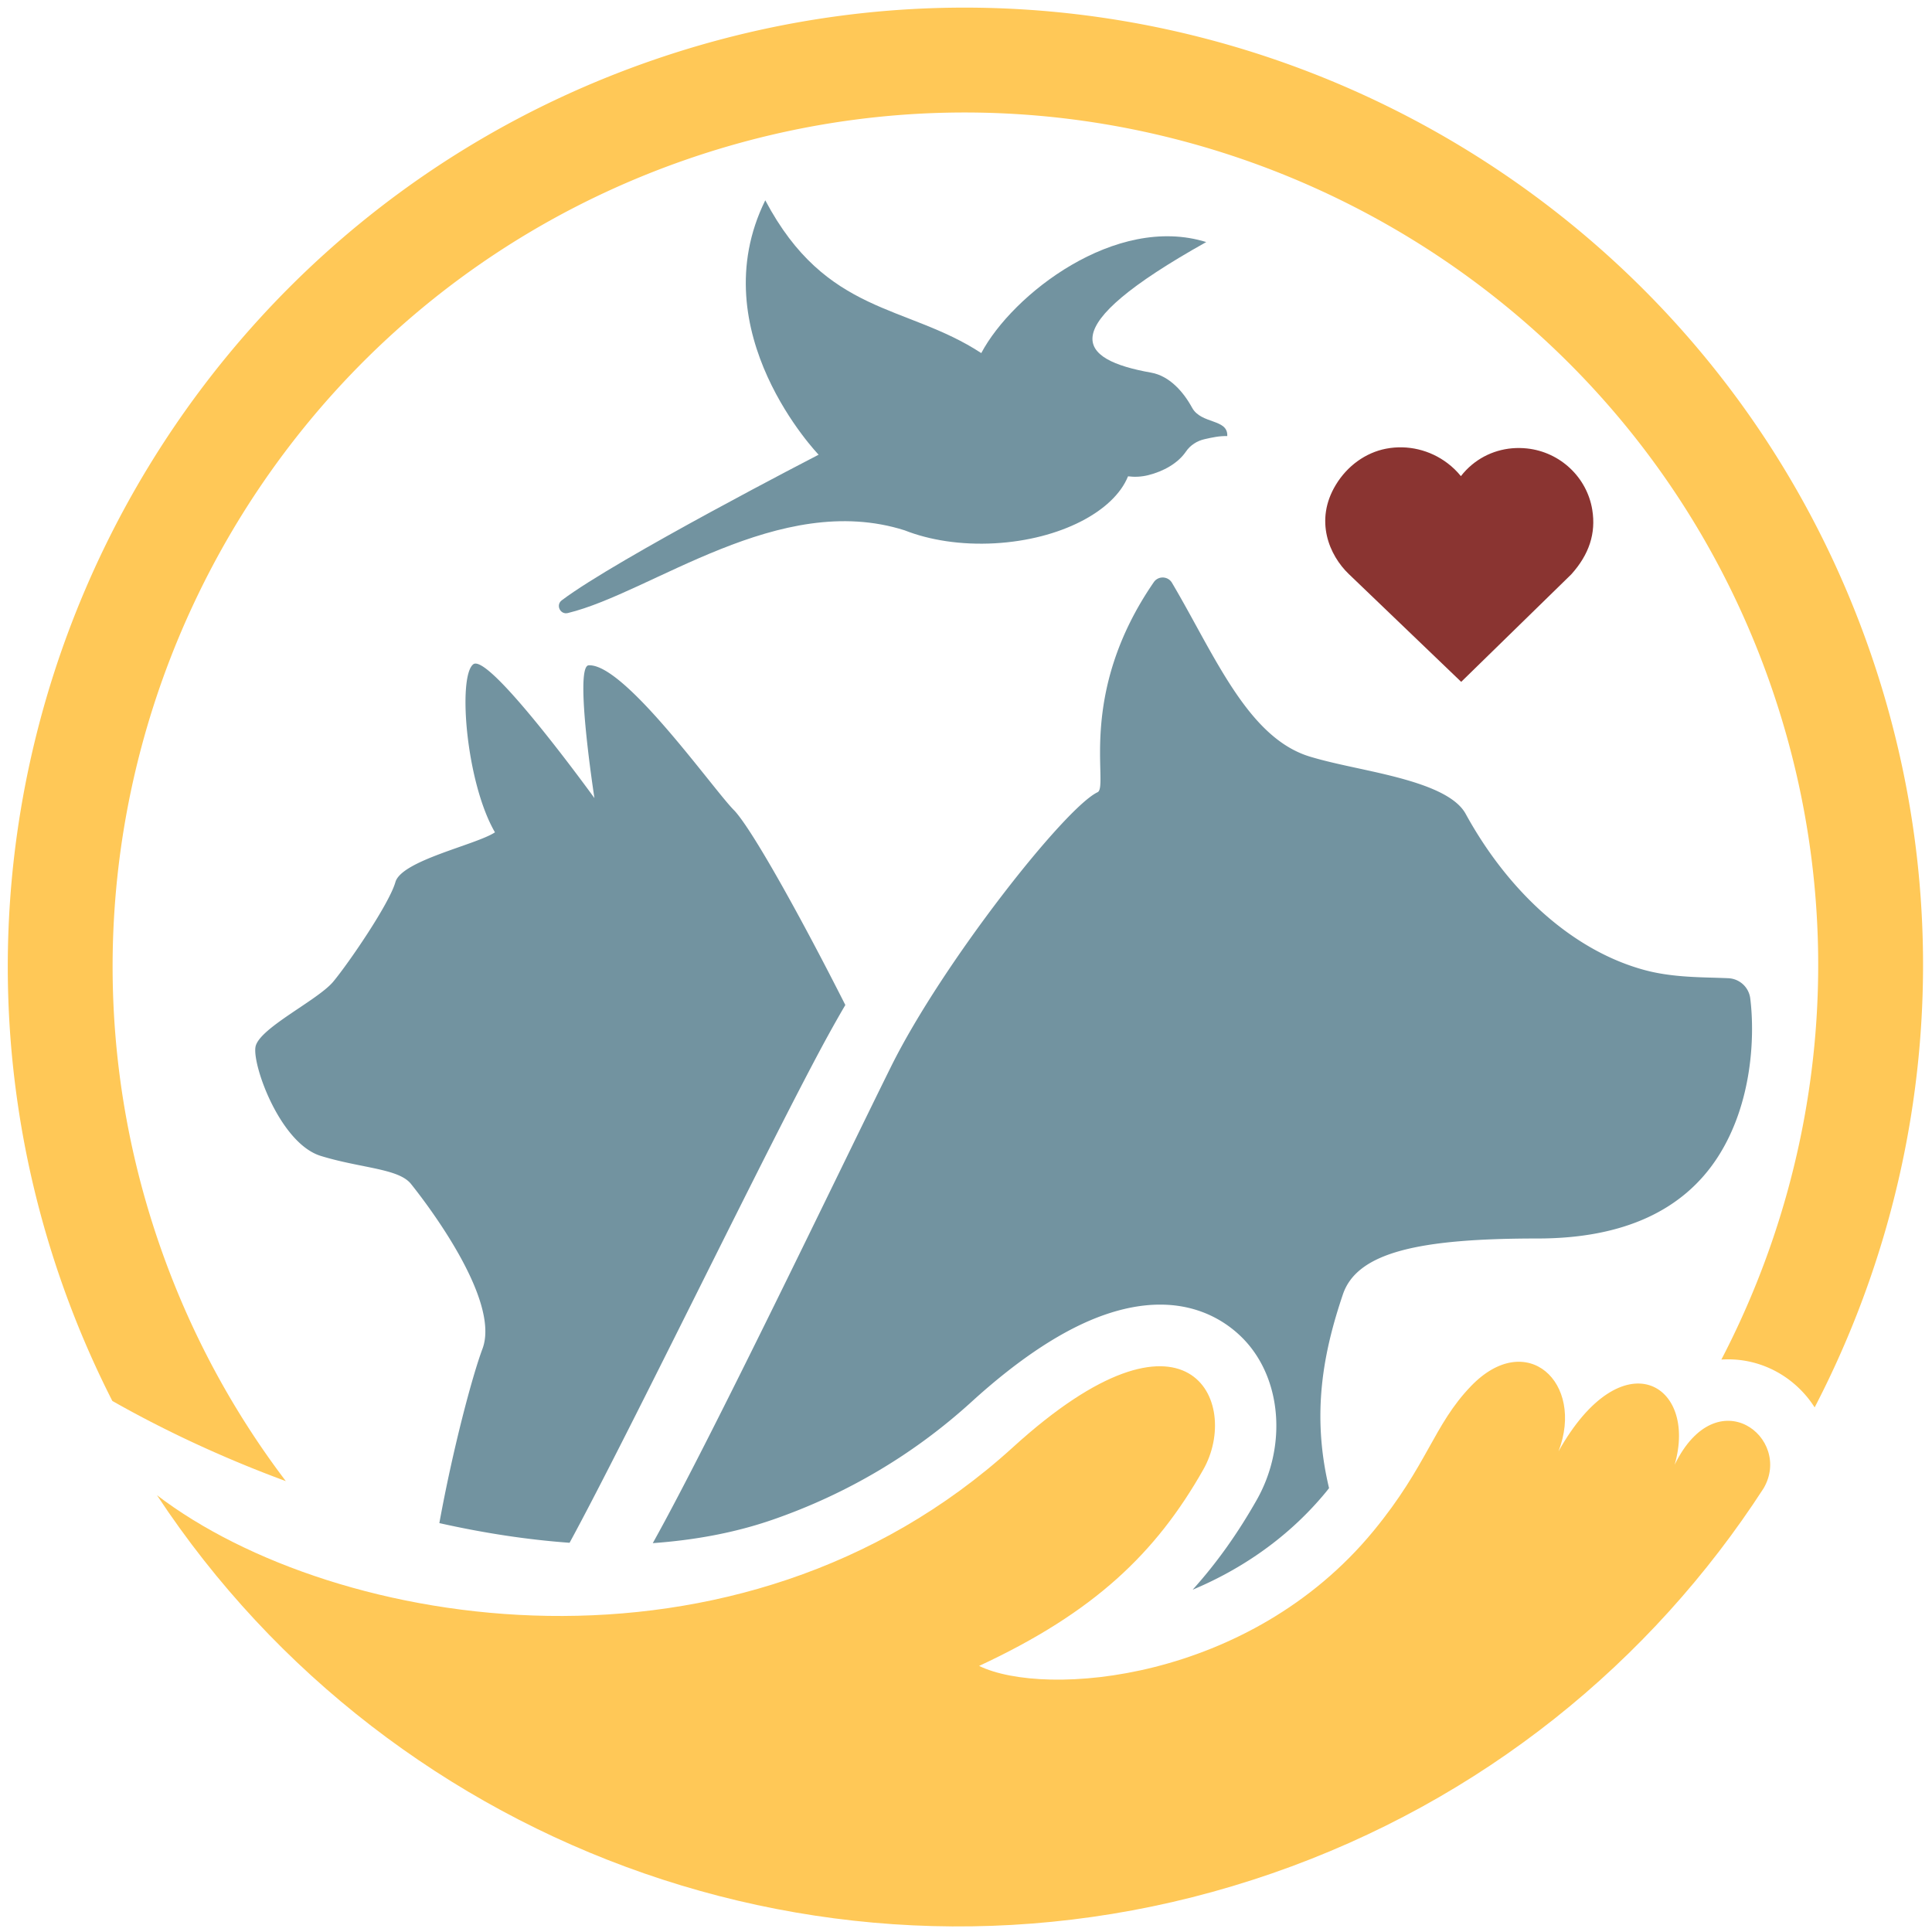 <svg width="500" height="500" version="1.0" viewBox="0 0 375 375"><defs><clipPath id="a"><path d="M257 86.012h53v46.336h-53Zm0 0"/></clipPath><clipPath id="b"><path d="M259.29 94.094c-4.22 6.949-1.247 13.715 2.487 17.304l21.84 20.95 21.375-20.875c3.473-3.864 4.805-7.961 4.067-12.52-1.024-6.312-6.223-11.207-12.645-11.906-3.941-.426-7.746.691-10.719 3.16a14.28 14.28 0 0 0-2.136 2.211 14.846 14.846 0 0 0-2.586-2.504c-3.414-2.594-7.762-3.625-11.938-2.824-3.957.765-7.508 3.316-9.746 7.004"/></clipPath></defs><path fill="#7293a0" d="M76.746 171.223c-1.203 4.222-9.055 15.699-12.066 19.32-3.02 3.625-14.489 9.062-15.094 12.684-.602 3.625 4.828 18.718 12.676 21.136 7.847 2.41 15.093 2.418 17.508 5.434 2.414 3.016 17.5 22.34 13.878 32.004-1.976 5.277-5.746 19.402-8.37 33.832 8.472 1.902 16.96 3.219 25.277 3.82 11.672-21.453 39.078-78.238 50.16-98.45a243.885 243.885 0 0 1 3.363-5.933c-8.164-16.152-17.879-33.8-21.539-37.742-3.89-3.805-21.238-28.535-28.258-28.191a.386.386 0 0 0-.117.015c-2.668.73 1.215 25.758 1.215 25.758S96.5 128.8 92.3 128.8a.715.715 0 0 0-.453.145c-3.024 2.422-1.383 22.961 4.226 32.61-3.633 2.422-18.125 5.441-19.328 9.668ZM126.703 299.523c8.176-.59 15.996-2.03 23.219-4.535h.008c14.441-5 27.453-12.707 38.668-22.914 9.351-8.512 18.054-14.191 25.859-16.894 16.156-5.594 24.914 2.238 27.93 5.867 6.515 7.832 7.144 20.207 1.539 30.094-3.672 6.476-7.754 12.23-12.434 17.421 7.926-3.316 17.762-9.093 25.903-18.992.199-.246.375-.48.574-.722-3.477-14.536-1.063-26.504 2.683-37.602 2.79-8.254 15.008-10.855 37.793-10.855 16.48 0 28.262-5.344 35.024-15.883 6.644-10.363 7.172-23.344 6.254-30.723a4.483 4.483 0 0 0-4.262-3.914c-.95-.043-1.902-.07-2.719-.098-4.187-.113-8.937-.25-13.5-1.48-13.527-3.64-26.191-14.7-34.762-30.332-2.68-4.887-12.804-7.086-20.945-8.848-3.281-.71-6.383-1.383-9.23-2.238-9.785-2.938-15.817-13.918-22.203-25.543-1.516-2.766-3.055-5.562-4.625-8.215-.774-1.312-2.66-1.379-3.524-.12-14.973 21.73-8.719 39.429-10.871 40.753-6.234 2.852-30.129 33.105-40.133 53.281-9.91 20.004-34.57 71.563-46.246 92.492Zm0 0"/><path fill="#ffc857" d="M21.805 271.922c10.246 5.82 21.683 11.148 33.672 15.562-10.293-13.562-18.653-28.949-24.512-45.894C1.129 155.293 47.02 60.805 133.273 30.95c86.25-29.856 180.692 16.062 210.532 102.359 15.46 44.703 10.586 91.605-9.688 130.582 6.297-.422 12.492 2.203 16.711 7.347.508.625.965 1.274 1.395 1.934 22.71-43.746 28.156-96.363 10.816-146.516C329.531 29.754 223.473-21.809 126.621 11.711 29.773 45.23-21.769 151.344 11.738 248.246a187.094 187.094 0 0 0 10.067 23.676Zm0 0"/><path fill="#ffc857" d="M325.047 284.309c4.558-15.766-10.215-24.567-22.531-2.622 5.09-13.332-6.22-23.84-16.996-12.644-7.301 7.582-8.391 15.309-18.922 28.11-24.11 29.32-63.778 32.413-76.555 26.202 22.379-10.402 34.34-21.93 43.512-38.101 7.39-13.027-2.774-35.426-36.934-4.348-53.45 48.63-131.773 35.563-166.148 9.317 45.765 69.425 134.254 101.843 216.422 73.402 40.835-14.133 73.617-41.059 95.417-74.742 5.711-9.754-9.039-21.422-17.265-4.574Zm0 0"/><path fill="#7293a0" d="M231.387 79.14c-1.672-3.07-4.38-6.175-7.957-6.812-14.293-2.535-19.461-8.465 10.699-25.344-17.563-5.468-37.629 10.16-43.664 21.551-14.57-9.543-30.094-7.293-41.926-29.656-12.605 25.57 10.356 49.379 10.356 49.379s-39.18 20.207-49.852 28.258c-1.219.914-.305 2.836 1.176 2.476 16.332-3.972 41.008-23.781 65.363-16.058 4.848 1.914 10.95 2.886 17.516 2.52 12.707-.712 23.12-6.2 25.851-13 1.274.163 2.598.105 3.922-.224 2.941-.734 5.762-2.289 7.324-4.585.84-1.239 2.157-2.075 3.618-2.403 1.472-.332 2.91-.648 4.398-.597.184-3.407-5.055-2.266-6.824-5.504Zm0 0"/><g clip-path="url(#a)"><g clip-path="url(#b)"><path fill="#8a3431" d="M257.227 86.824h52.027v45.524h-52.027Zm0 0"/></g></g></svg>